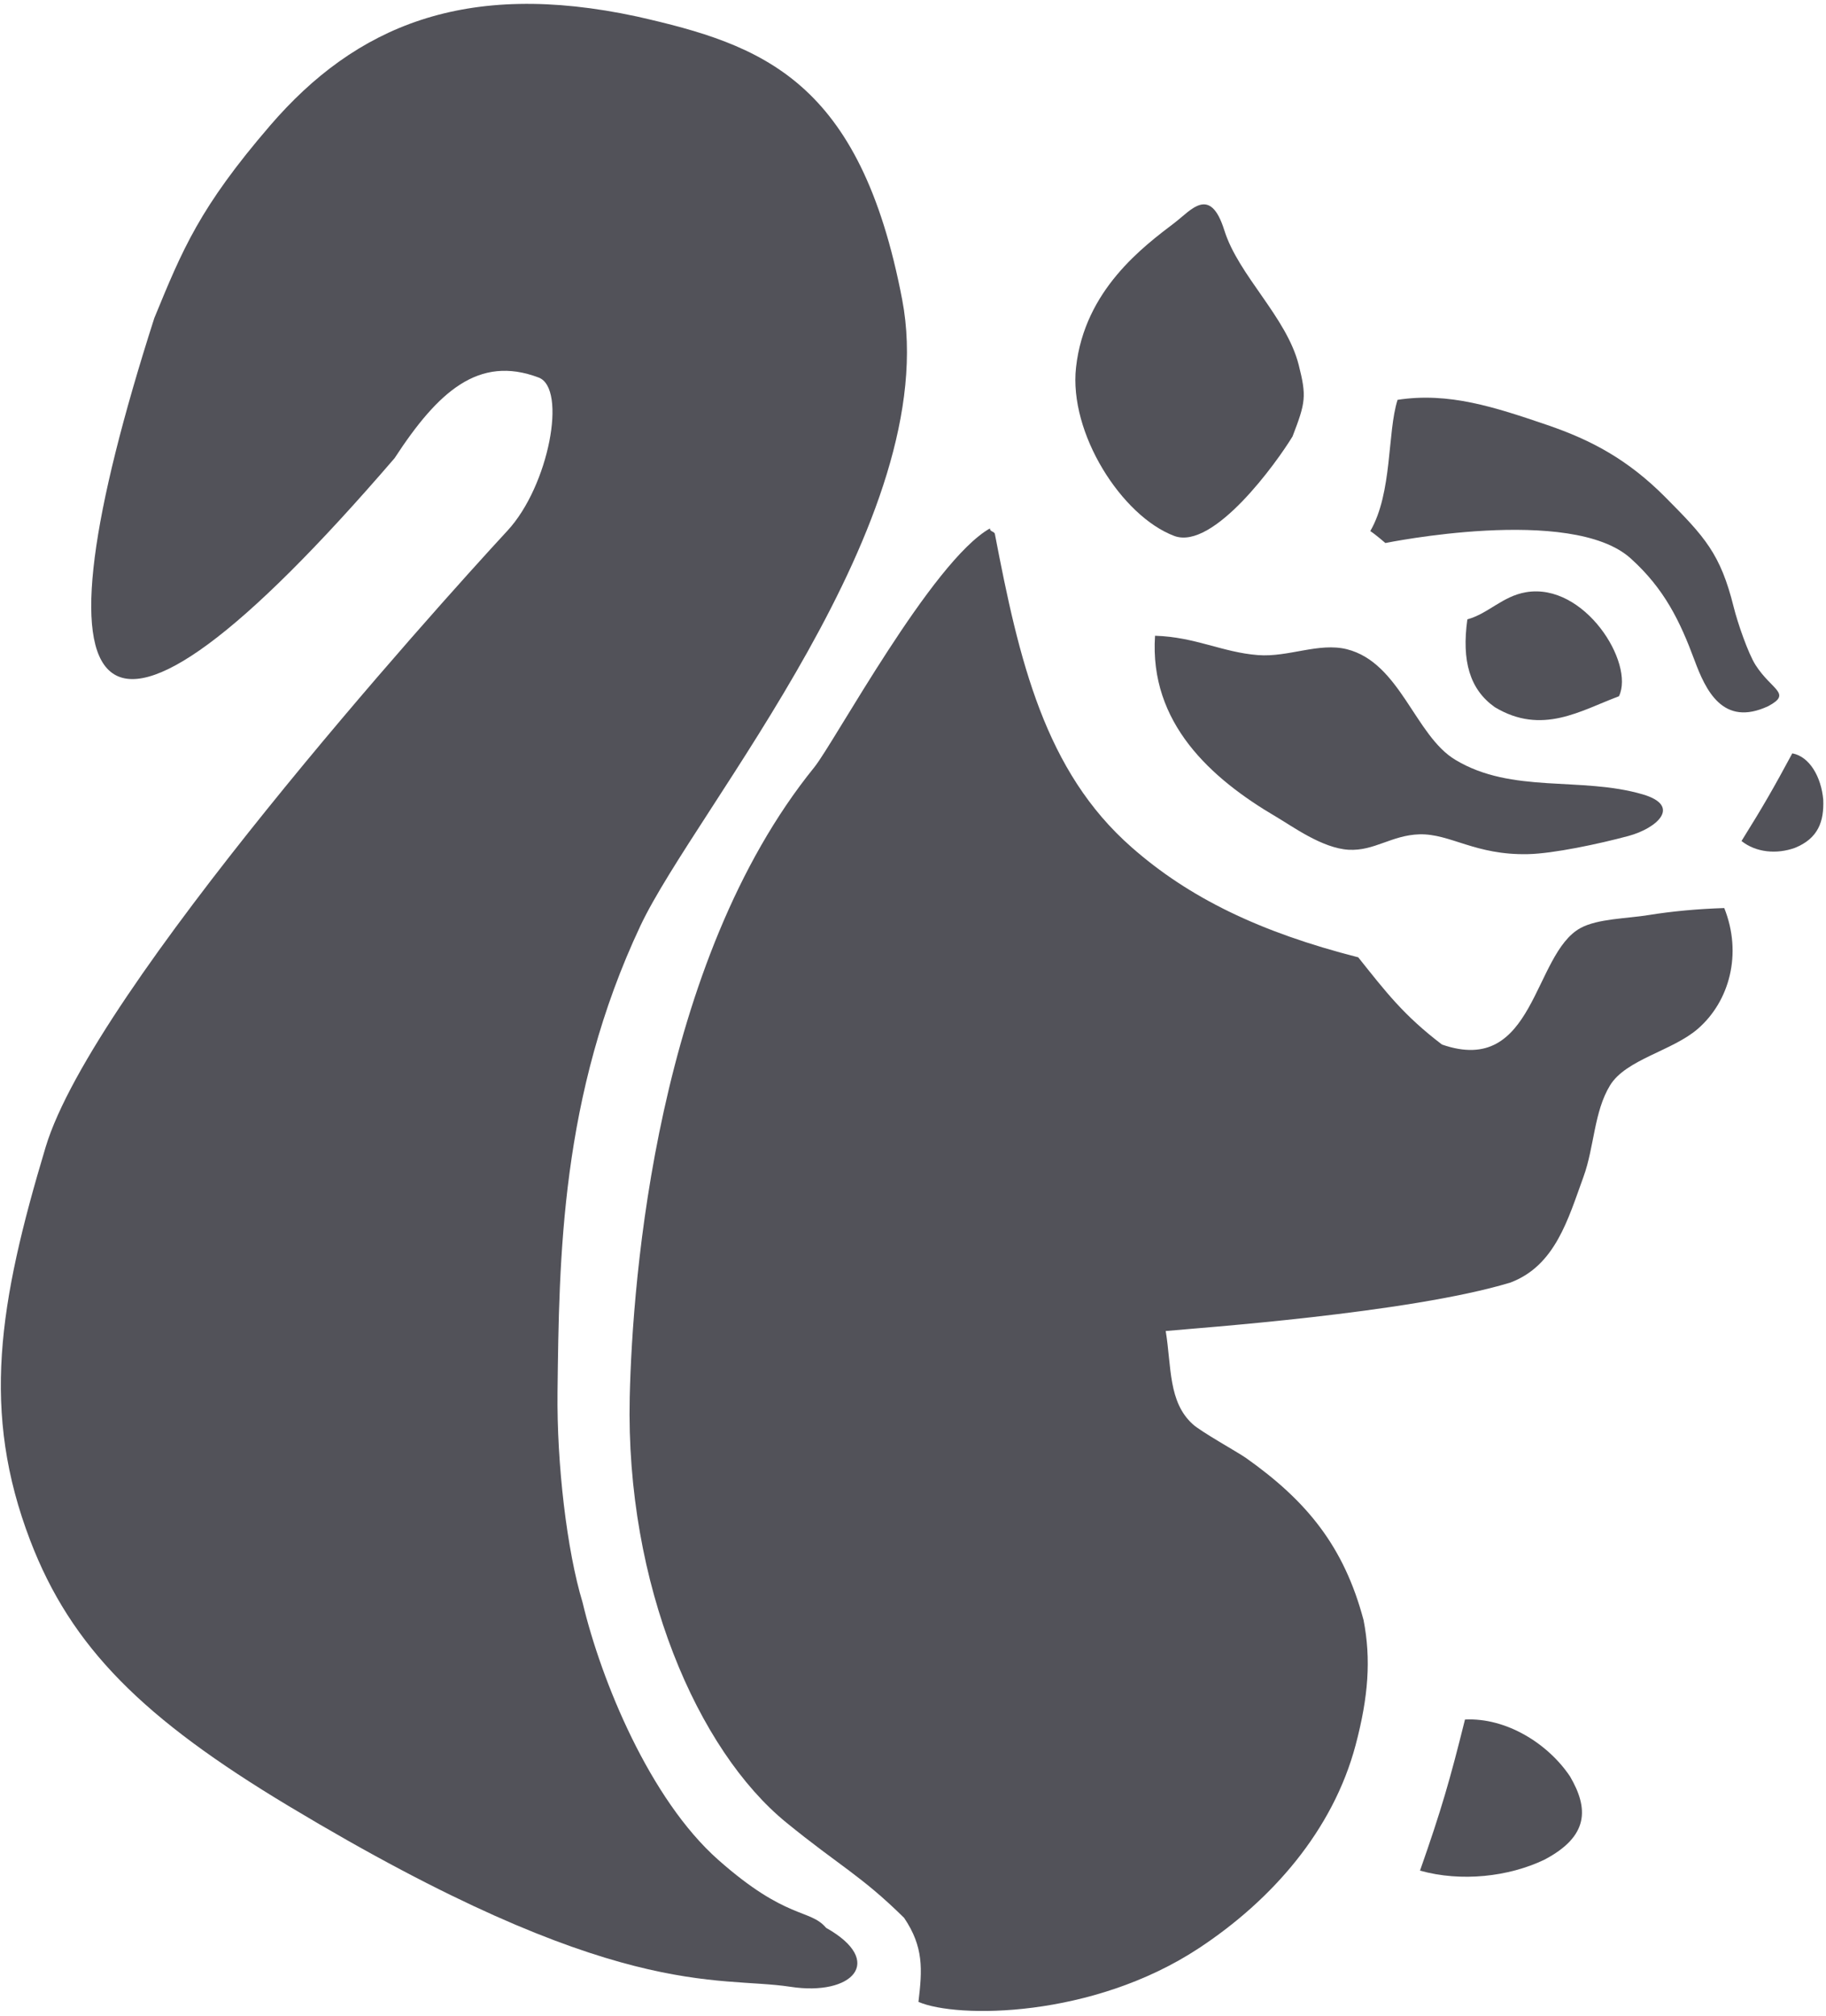 <?xml version="1.0" encoding="UTF-8"?>
<svg width="144px" height="159px" viewBox="0 0 144 159" version="1.1" xmlns="http://www.w3.org/2000/svg" xmlns:xlink="http://www.w3.org/1999/xlink">
    <!-- Generator: Sketch 52.6 (67491) - http://www.bohemiancoding.com/sketch -->
    <title>logo-nibbleblog</title>
    <desc>Created with Sketch.</desc>
    <g id="Page-1" stroke="none" stroke-width="1" fill="none" fill-rule="evenodd" fill-opacity="0.941">
        <g id="logo-nibbleblog" transform="translate(-3, -2)" fill="#47474F">
            <g id="g61" transform="translate(2.216, 1.57)">
                <path d="M116.314,136.027 C115.138,140.755 114.46,143.122 112.767,147.943 C116.02,148.851 119.753,148.428 122.563,147.087 C126.107,145.23 126.073,143.039 124.599,140.517 C122.874,137.937 119.585,135.865 116.314,136.027 Z" id="path63"></path>
                <path d="M91.871,50.564 C91.414,57.441 96.272,61.82 101.439,64.85 C102.728,65.608 105.051,67.314 107.135,67.44 C109.168,67.554 110.525,66.285 112.733,66.222 C115.17,66.167 117.103,67.873 121.269,67.786 C123.277,67.745 126.885,66.978 129.211,66.351 C131.444,65.746 133.426,63.984 130.336,63.073 C125.454,61.643 120.032,63.047 115.558,60.35 C112.374,58.453 111.21,52.687 107.001,51.627 C104.778,51.073 102.386,52.276 99.991,52.089 C97.188,51.874 95.055,50.659 91.871,50.564 Z" id="path65"></path>
                <path d="M116.501,49.272 C116.044,52.566 116.693,54.795 118.66,56.192 C122.398,58.445 125.456,56.448 128.456,55.335 C129.717,52.721 125.731,46.345 121.121,47.132 C119.262,47.451 118.16,48.814 116.501,49.272 Z" id="path67"></path>
                <path d="M78.856,42.097 C74.288,44.663 66.568,58.995 64.999,60.936 C52.553,76.299 50.659,101.264 50.445,110.607 C50.107,125.416 55.82,138.467 62.789,144.148 C67.02,147.597 68.682,148.316 72.085,151.669 C73.632,153.961 73.52,155.73 73.214,158.293 C76.216,159.601 86.911,159.608 95.337,154.053 C101.077,150.27 105.903,144.782 107.691,138.034 C108.699,134.226 108.913,131.273 108.317,128.19 C106.768,122.359 103.831,118.791 99.049,115.405 C98.332,114.906 95.49,113.335 94.837,112.732 C92.908,110.973 93.175,108.223 92.714,105.391 C95.15,105.156 111.89,103.992 119.879,101.574 C123.438,100.25 124.446,96.556 125.663,93.218 C126.513,90.883 126.484,88.094 127.752,86.022 C129,83.967 132.685,83.299 134.684,81.554 C137.174,79.39 138.199,75.638 136.761,72.037 C134.64,72.104 132.668,72.288 130.798,72.588 C129.114,72.867 126.792,72.867 125.425,73.612 C121.657,75.665 121.854,85.364 114.497,82.798 C111.465,80.484 110.098,78.681 107.895,75.921 C100.129,73.941 94.545,71.221 90.037,67.256 C83.165,61.236 81.145,52.484 79.243,42.548 C79.206,42.318 78.832,42.373 78.856,42.097 Z" id="path69"></path>
                <path d="M108.847,42.31 C109.284,42.594 110.037,43.252 110.037,43.252 C110.037,43.252 124.698,40.243 129.379,44.462 C132.046,46.863 133.273,49.427 134.405,52.469 C135.291,54.861 136.647,57.782 140.222,56.119 C142.129,55.1 140.516,54.878 139.231,52.876 C138.648,51.966 137.812,49.543 137.506,48.306 C136.46,44.092 135.23,42.775 132.114,39.638 C129.168,36.675 126.294,35.138 122.797,33.943 C118.66,32.536 115.048,31.336 110.997,31.96 C110.176,34.543 110.606,39.263 108.847,42.31 Z" id="path71"></path>
                <path d="M93.44,17.977 C90.943,19.88 86.318,23.295 85.641,29.399 C85.063,34.582 89.238,41.129 93.387,42.693 C96.479,43.847 101.487,36.876 102.716,34.843 C103.751,32.156 103.829,31.684 103.2,29.201 C102.24,25.42 98.451,22.157 97.336,18.592 C96.219,15.029 94.72,16.999 93.44,17.977 Z" id="path73"></path>
                <path d="M65.93,152.453 C64.654,150.935 62.823,151.869 57.428,147.094 C52.033,142.321 48.198,132.982 46.724,126.786 C45.495,122.736 44.683,115.877 44.751,110.191 C44.88,99.659 44.975,86.843 51.29,73.431 C55.645,64.184 75.249,41.434 71.932,24.062 C68.616,6.695 60.911,3.972 51.016,1.733 C37.452,-1.193 28.822,2.503 22.089,10.326 C16.517,16.796 15.176,20.102 12.951,25.517 C2.958,56.688 7.416,65.015 31.902,36.559 C35.317,31.321 38.521,28.407 43.265,30.203 C45.514,31.057 44.076,38.74 40.807,42.274 C34.958,48.596 8.105,78.492 4.382,90.89 C0.675,103.227 -0.707,111.784 3.167,121.909 C6.4,130.366 12.113,135.979 23.566,142.86 C49.357,158.361 57.261,156.207 63.119,157.103 C67.987,157.855 70.642,155.106 65.93,152.453 Z" id="path75"></path>
            </g>
            <path d="M144.342,61.407 C142.85,64.176 142.064,65.551 140.337,68.32 C141.476,69.227 143.098,69.377 144.539,68.864 C146.394,68.116 146.849,66.771 146.783,65.064 C146.628,63.295 145.722,61.663 144.342,61.407 Z" id="path77"></path>
        </g>
    </g>
</svg>